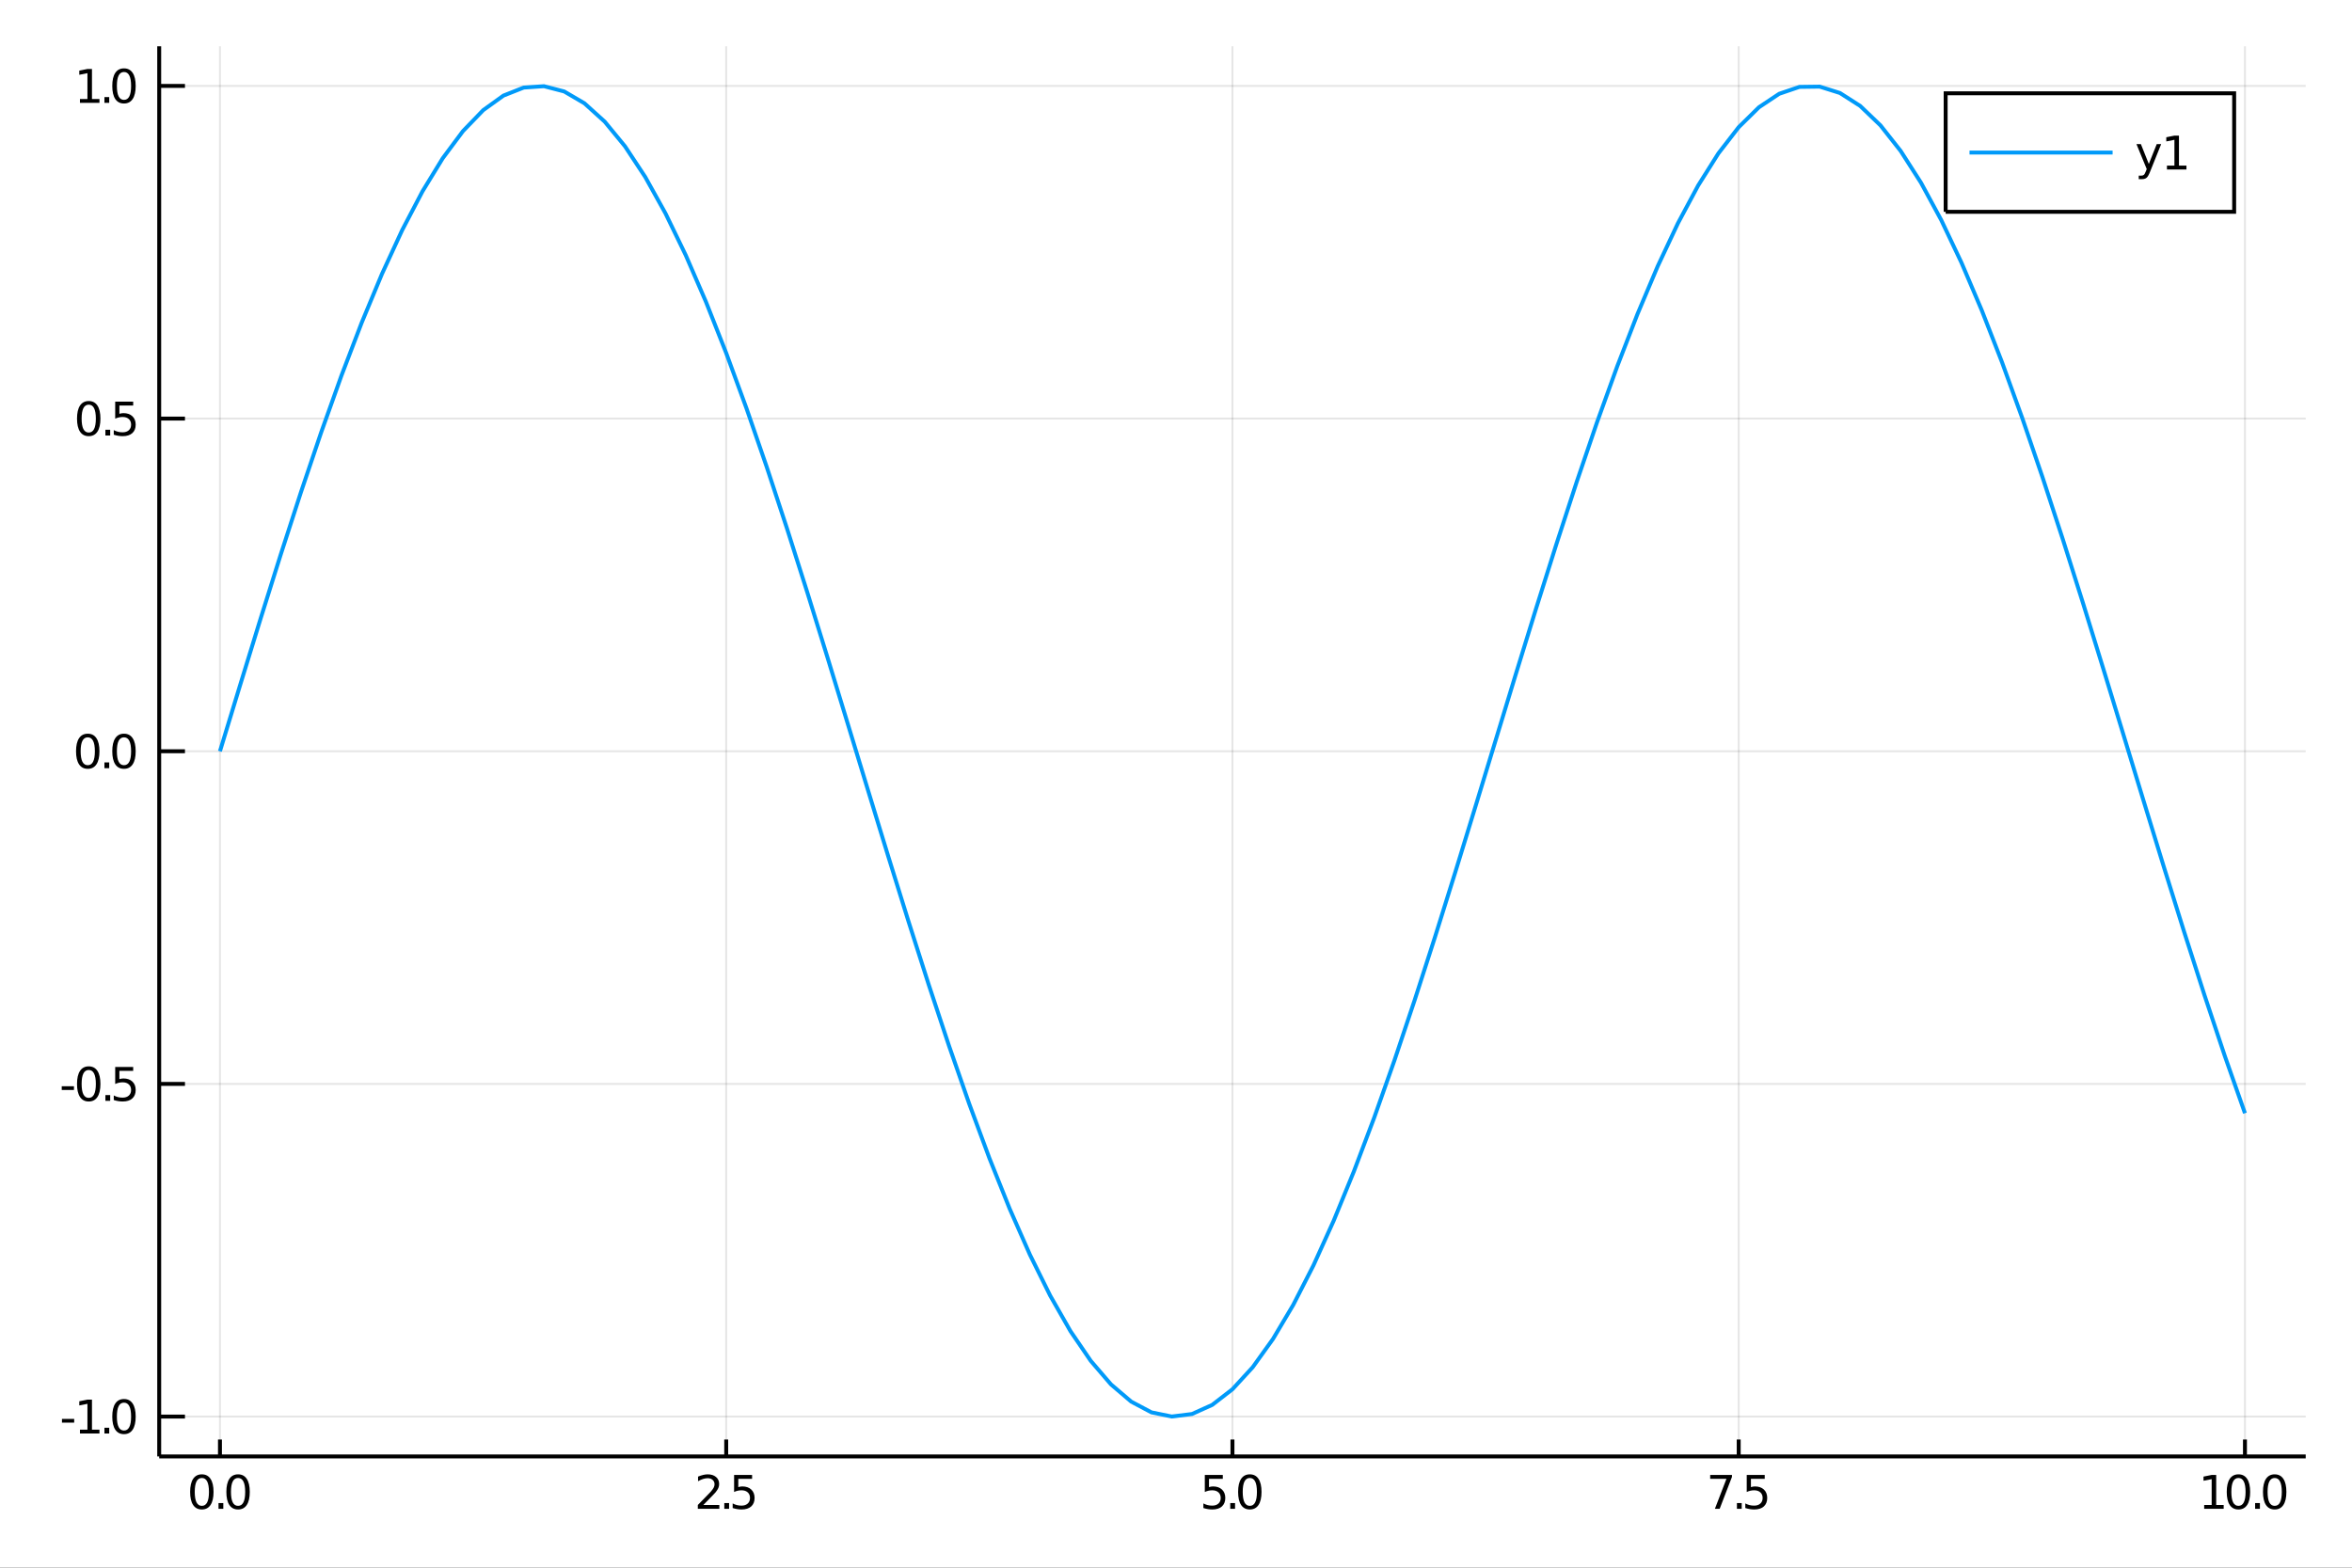 <?xml version="1.0" encoding="utf-8"?>
<svg xmlns="http://www.w3.org/2000/svg" xmlns:xlink="http://www.w3.org/1999/xlink" width="600" height="400" viewBox="0 0 2400 1600">
<rect x="0" y="0" width="2400" height="1600" fill="#333333" stroke="none"/>
<defs>
  <clipPath id="clip680">
    <rect x="0" y="0" width="2400" height="1600"/>
  </clipPath>
</defs>
<path clip-path="url(#clip680)" d="
M0 1600 L2400 1600 L2400 0 L0 0  Z
  " fill="#ffffff" fill-rule="evenodd" fill-opacity="1"/>
<defs>
  <clipPath id="clip681">
    <rect x="480" y="0" width="1681" height="1600"/>
  </clipPath>
</defs>
<path clip-path="url(#clip680)" d="
M162.455 1486.45 L2352.76 1486.45 L2352.76 47.244 L162.455 47.244  Z
  " fill="#ffffff" fill-rule="evenodd" fill-opacity="1"/>
<defs>
  <clipPath id="clip682">
    <rect x="162" y="47" width="2191" height="1440"/>
  </clipPath>
</defs>
<polyline clip-path="url(#clip682)" style="stroke:#000000; stroke-width:2; stroke-opacity:0.1; fill:none" points="
  224.444,1486.45 224.444,47.244 
  "/>
<polyline clip-path="url(#clip682)" style="stroke:#000000; stroke-width:2; stroke-opacity:0.1; fill:none" points="
  741.025,1486.45 741.025,47.244 
  "/>
<polyline clip-path="url(#clip682)" style="stroke:#000000; stroke-width:2; stroke-opacity:0.1; fill:none" points="
  1257.61,1486.45 1257.61,47.244 
  "/>
<polyline clip-path="url(#clip682)" style="stroke:#000000; stroke-width:2; stroke-opacity:0.1; fill:none" points="
  1774.19,1486.45 1774.19,47.244 
  "/>
<polyline clip-path="url(#clip682)" style="stroke:#000000; stroke-width:2; stroke-opacity:0.1; fill:none" points="
  2290.77,1486.45 2290.77,47.244 
  "/>
<polyline clip-path="url(#clip682)" style="stroke:#000000; stroke-width:2; stroke-opacity:0.1; fill:none" points="
  162.455,1445.77 2352.76,1445.77 
  "/>
<polyline clip-path="url(#clip682)" style="stroke:#000000; stroke-width:2; stroke-opacity:0.1; fill:none" points="
  162.455,1106.25 2352.76,1106.25 
  "/>
<polyline clip-path="url(#clip682)" style="stroke:#000000; stroke-width:2; stroke-opacity:0.1; fill:none" points="
  162.455,766.727 2352.76,766.727 
  "/>
<polyline clip-path="url(#clip682)" style="stroke:#000000; stroke-width:2; stroke-opacity:0.1; fill:none" points="
  162.455,427.207 2352.76,427.207 
  "/>
<polyline clip-path="url(#clip682)" style="stroke:#000000; stroke-width:2; stroke-opacity:0.1; fill:none" points="
  162.455,87.687 2352.76,87.687 
  "/>
<polyline clip-path="url(#clip680)" style="stroke:#000000; stroke-width:4; stroke-opacity:1; fill:none" points="
  162.455,1486.45 2352.76,1486.45 
  "/>
<polyline clip-path="url(#clip680)" style="stroke:#000000; stroke-width:4; stroke-opacity:1; fill:none" points="
  162.455,1486.45 162.455,47.244 
  "/>
<polyline clip-path="url(#clip680)" style="stroke:#000000; stroke-width:4; stroke-opacity:1; fill:none" points="
  224.444,1486.45 224.444,1469.18 
  "/>
<polyline clip-path="url(#clip680)" style="stroke:#000000; stroke-width:4; stroke-opacity:1; fill:none" points="
  741.025,1486.45 741.025,1469.18 
  "/>
<polyline clip-path="url(#clip680)" style="stroke:#000000; stroke-width:4; stroke-opacity:1; fill:none" points="
  1257.61,1486.45 1257.61,1469.18 
  "/>
<polyline clip-path="url(#clip680)" style="stroke:#000000; stroke-width:4; stroke-opacity:1; fill:none" points="
  1774.19,1486.45 1774.19,1469.18 
  "/>
<polyline clip-path="url(#clip680)" style="stroke:#000000; stroke-width:4; stroke-opacity:1; fill:none" points="
  2290.77,1486.45 2290.77,1469.18 
  "/>
<polyline clip-path="url(#clip680)" style="stroke:#000000; stroke-width:4; stroke-opacity:1; fill:none" points="
  162.455,1445.77 188.738,1445.77 
  "/>
<polyline clip-path="url(#clip680)" style="stroke:#000000; stroke-width:4; stroke-opacity:1; fill:none" points="
  162.455,1106.25 188.738,1106.25 
  "/>
<polyline clip-path="url(#clip680)" style="stroke:#000000; stroke-width:4; stroke-opacity:1; fill:none" points="
  162.455,766.727 188.738,766.727 
  "/>
<polyline clip-path="url(#clip680)" style="stroke:#000000; stroke-width:4; stroke-opacity:1; fill:none" points="
  162.455,427.207 188.738,427.207 
  "/>
<polyline clip-path="url(#clip680)" style="stroke:#000000; stroke-width:4; stroke-opacity:1; fill:none" points="
  162.455,87.687 188.738,87.687 
  "/>
<path clip-path="url(#clip680)" d="M 0 0 M205.961 1508.44 Q202.35 1508.44 200.521 1512 Q198.715 1515.55 198.715 1522.67 Q198.715 1529.78 200.521 1533.35 Q202.35 1536.89 205.961 1536.89 Q209.595 1536.89 211.4 1533.35 Q213.229 1529.78 213.229 1522.67 Q213.229 1515.55 211.4 1512 Q209.595 1508.44 205.961 1508.44 M205.961 1504.73 Q211.771 1504.73 214.826 1509.34 Q217.905 1513.92 217.905 1522.67 Q217.905 1531.4 214.826 1536.01 Q211.771 1540.59 205.961 1540.59 Q200.15 1540.59 197.072 1536.01 Q194.016 1531.4 194.016 1522.67 Q194.016 1513.92 197.072 1509.34 Q200.15 1504.73 205.961 1504.73 Z" fill="#000000" fill-rule="evenodd" fill-opacity="1" /><path clip-path="url(#clip680)" d="M 0 0 M222.974 1534.04 L227.859 1534.04 L227.859 1539.92 L222.974 1539.92 L222.974 1534.04 Z" fill="#000000" fill-rule="evenodd" fill-opacity="1" /><path clip-path="url(#clip680)" d="M 0 0 M242.928 1508.44 Q239.317 1508.44 237.488 1512 Q235.683 1515.55 235.683 1522.67 Q235.683 1529.78 237.488 1533.35 Q239.317 1536.89 242.928 1536.89 Q246.562 1536.89 248.368 1533.35 Q250.197 1529.78 250.197 1522.67 Q250.197 1515.55 248.368 1512 Q246.562 1508.44 242.928 1508.44 M242.928 1504.73 Q248.738 1504.73 251.794 1509.34 Q254.872 1513.92 254.872 1522.67 Q254.872 1531.4 251.794 1536.01 Q248.738 1540.59 242.928 1540.59 Q237.118 1540.59 234.039 1536.01 Q230.984 1531.4 230.984 1522.67 Q230.984 1513.92 234.039 1509.34 Q237.118 1504.73 242.928 1504.73 Z" fill="#000000" fill-rule="evenodd" fill-opacity="1" /><path clip-path="url(#clip680)" d="M 0 0 M717.692 1535.98 L734.011 1535.98 L734.011 1539.92 L712.067 1539.92 L712.067 1535.98 Q714.729 1533.23 719.312 1528.6 Q723.918 1523.95 725.099 1522.61 Q727.344 1520.08 728.224 1518.35 Q729.127 1516.59 729.127 1514.9 Q729.127 1512.14 727.182 1510.41 Q725.261 1508.67 722.159 1508.67 Q719.96 1508.67 717.506 1509.43 Q715.076 1510.2 712.298 1511.75 L712.298 1507.03 Q715.122 1505.89 717.576 1505.31 Q720.03 1504.73 722.067 1504.73 Q727.437 1504.73 730.631 1507.42 Q733.826 1510.11 733.826 1514.6 Q733.826 1516.73 733.016 1518.65 Q732.229 1520.54 730.122 1523.14 Q729.543 1523.81 726.442 1527.03 Q723.34 1530.22 717.692 1535.98 Z" fill="#000000" fill-rule="evenodd" fill-opacity="1" /><path clip-path="url(#clip680)" d="M 0 0 M739.08 1534.04 L743.965 1534.04 L743.965 1539.92 L739.08 1539.92 L739.08 1534.04 Z" fill="#000000" fill-rule="evenodd" fill-opacity="1" /><path clip-path="url(#clip680)" d="M 0 0 M749.08 1505.36 L767.437 1505.36 L767.437 1509.3 L753.363 1509.3 L753.363 1517.77 Q754.381 1517.42 755.4 1517.26 Q756.418 1517.07 757.437 1517.07 Q763.224 1517.07 766.603 1520.24 Q769.983 1523.42 769.983 1528.83 Q769.983 1534.41 766.511 1537.51 Q763.039 1540.59 756.719 1540.59 Q754.543 1540.59 752.275 1540.22 Q750.029 1539.85 747.622 1539.11 L747.622 1534.41 Q749.705 1535.54 751.928 1536.1 Q754.15 1536.66 756.627 1536.66 Q760.631 1536.66 762.969 1534.55 Q765.307 1532.44 765.307 1528.83 Q765.307 1525.22 762.969 1523.11 Q760.631 1521.01 756.627 1521.01 Q754.752 1521.01 752.877 1521.42 Q751.025 1521.84 749.08 1522.72 L749.08 1505.36 Z" fill="#000000" fill-rule="evenodd" fill-opacity="1" /><path clip-path="url(#clip680)" d="M 0 0 M1229.4 1505.36 L1247.76 1505.36 L1247.76 1509.3 L1233.68 1509.3 L1233.68 1517.77 Q1234.7 1517.42 1235.72 1517.26 Q1236.74 1517.07 1237.76 1517.07 Q1243.54 1517.07 1246.92 1520.24 Q1250.3 1523.42 1250.3 1528.83 Q1250.3 1534.41 1246.83 1537.51 Q1243.36 1540.59 1237.04 1540.59 Q1234.86 1540.59 1232.59 1540.22 Q1230.35 1539.85 1227.94 1539.11 L1227.94 1534.41 Q1230.02 1535.54 1232.25 1536.1 Q1234.47 1536.66 1236.95 1536.66 Q1240.95 1536.66 1243.29 1534.55 Q1245.63 1532.44 1245.63 1528.83 Q1245.63 1525.22 1243.29 1523.11 Q1240.95 1521.01 1236.95 1521.01 Q1235.07 1521.01 1233.2 1521.42 Q1231.34 1521.84 1229.4 1522.72 L1229.4 1505.36 Z" fill="#000000" fill-rule="evenodd" fill-opacity="1" /><path clip-path="url(#clip680)" d="M 0 0 M1255.37 1534.04 L1260.26 1534.04 L1260.26 1539.92 L1255.37 1539.92 L1255.37 1534.04 Z" fill="#000000" fill-rule="evenodd" fill-opacity="1" /><path clip-path="url(#clip680)" d="M 0 0 M1275.33 1508.44 Q1271.71 1508.44 1269.89 1512 Q1268.08 1515.55 1268.08 1522.67 Q1268.08 1529.78 1269.89 1533.35 Q1271.71 1536.89 1275.33 1536.89 Q1278.96 1536.89 1280.76 1533.35 Q1282.59 1529.78 1282.59 1522.67 Q1282.59 1515.55 1280.76 1512 Q1278.96 1508.44 1275.33 1508.44 M1275.33 1504.73 Q1281.14 1504.73 1284.19 1509.34 Q1287.27 1513.92 1287.27 1522.67 Q1287.27 1531.4 1284.19 1536.01 Q1281.14 1540.59 1275.33 1540.59 Q1269.51 1540.59 1266.44 1536.01 Q1263.38 1531.4 1263.38 1522.67 Q1263.38 1513.92 1266.44 1509.34 Q1269.51 1504.73 1275.33 1504.73 Z" fill="#000000" fill-rule="evenodd" fill-opacity="1" /><path clip-path="url(#clip680)" d="M 0 0 M1745.09 1505.36 L1767.31 1505.36 L1767.31 1507.35 L1754.76 1539.92 L1749.88 1539.92 L1761.69 1509.3 L1745.09 1509.3 L1745.09 1505.36 Z" fill="#000000" fill-rule="evenodd" fill-opacity="1" /><path clip-path="url(#clip680)" d="M 0 0 M1772.38 1534.04 L1777.26 1534.04 L1777.26 1539.92 L1772.38 1539.92 L1772.38 1534.04 Z" fill="#000000" fill-rule="evenodd" fill-opacity="1" /><path clip-path="url(#clip680)" d="M 0 0 M1782.38 1505.36 L1800.74 1505.36 L1800.74 1509.3 L1786.66 1509.3 L1786.66 1517.77 Q1787.68 1517.42 1788.7 1517.26 Q1789.72 1517.07 1790.74 1517.07 Q1796.52 1517.07 1799.9 1520.24 Q1803.28 1523.42 1803.28 1528.83 Q1803.28 1534.41 1799.81 1537.51 Q1796.34 1540.59 1790.02 1540.59 Q1787.84 1540.59 1785.57 1540.22 Q1783.33 1539.85 1780.92 1539.11 L1780.92 1534.41 Q1783.01 1535.54 1785.23 1536.1 Q1787.45 1536.66 1789.93 1536.66 Q1793.93 1536.66 1796.27 1534.55 Q1798.61 1532.44 1798.61 1528.83 Q1798.61 1525.22 1796.27 1523.11 Q1793.93 1521.01 1789.93 1521.01 Q1788.05 1521.01 1786.18 1521.42 Q1784.32 1521.84 1782.38 1522.72 L1782.38 1505.36 Z" fill="#000000" fill-rule="evenodd" fill-opacity="1" /><path clip-path="url(#clip680)" d="M 0 0 M2249.16 1535.98 L2256.8 1535.98 L2256.8 1509.62 L2248.49 1511.29 L2248.49 1507.03 L2256.75 1505.36 L2261.43 1505.36 L2261.43 1535.98 L2269.06 1535.98 L2269.06 1539.92 L2249.16 1539.92 L2249.16 1535.98 Z" fill="#000000" fill-rule="evenodd" fill-opacity="1" /><path clip-path="url(#clip680)" d="M 0 0 M2284.13 1508.44 Q2280.52 1508.44 2278.69 1512 Q2276.89 1515.55 2276.89 1522.67 Q2276.89 1529.78 2278.69 1533.35 Q2280.52 1536.89 2284.13 1536.89 Q2287.77 1536.89 2289.57 1533.35 Q2291.4 1529.78 2291.4 1522.67 Q2291.4 1515.55 2289.57 1512 Q2287.77 1508.44 2284.13 1508.44 M2284.13 1504.73 Q2289.94 1504.73 2293 1509.34 Q2296.08 1513.92 2296.08 1522.67 Q2296.08 1531.4 2293 1536.01 Q2289.94 1540.59 2284.13 1540.59 Q2278.32 1540.59 2275.25 1536.01 Q2272.19 1531.4 2272.19 1522.67 Q2272.19 1513.92 2275.25 1509.34 Q2278.32 1504.73 2284.13 1504.73 Z" fill="#000000" fill-rule="evenodd" fill-opacity="1" /><path clip-path="url(#clip680)" d="M 0 0 M2301.15 1534.04 L2306.03 1534.04 L2306.03 1539.92 L2301.15 1539.92 L2301.15 1534.04 Z" fill="#000000" fill-rule="evenodd" fill-opacity="1" /><path clip-path="url(#clip680)" d="M 0 0 M2321.1 1508.44 Q2317.49 1508.44 2315.66 1512 Q2313.86 1515.55 2313.86 1522.67 Q2313.86 1529.78 2315.66 1533.35 Q2317.49 1536.89 2321.1 1536.89 Q2324.74 1536.89 2326.54 1533.35 Q2328.37 1529.78 2328.37 1522.67 Q2328.37 1515.55 2326.54 1512 Q2324.74 1508.44 2321.1 1508.44 M2321.1 1504.73 Q2326.91 1504.73 2329.97 1509.34 Q2333.05 1513.92 2333.05 1522.67 Q2333.05 1531.4 2329.97 1536.01 Q2326.91 1540.59 2321.1 1540.59 Q2315.29 1540.59 2312.21 1536.01 Q2309.16 1531.4 2309.16 1522.67 Q2309.16 1513.92 2312.21 1509.34 Q2315.29 1504.73 2321.1 1504.73 Z" fill="#000000" fill-rule="evenodd" fill-opacity="1" /><path clip-path="url(#clip680)" d="M 0 0 M63.224 1448.16 L75.7 1448.16 L75.7 1451.96 L63.224 1451.96 L63.224 1448.16 Z" fill="#000000" fill-rule="evenodd" fill-opacity="1" /><path clip-path="url(#clip680)" d="M 0 0 M81.58 1459.11 L89.219 1459.11 L89.219 1432.75 L80.909 1434.41 L80.909 1430.15 L89.172 1428.49 L93.848 1428.49 L93.848 1459.11 L101.487 1459.11 L101.487 1463.05 L81.58 1463.05 L81.58 1459.11 Z" fill="#000000" fill-rule="evenodd" fill-opacity="1" /><path clip-path="url(#clip680)" d="M 0 0 M106.557 1457.17 L111.441 1457.17 L111.441 1463.05 L106.557 1463.05 L106.557 1457.17 Z" fill="#000000" fill-rule="evenodd" fill-opacity="1" /><path clip-path="url(#clip680)" d="M 0 0 M126.51 1431.57 Q122.899 1431.57 121.071 1435.13 Q119.265 1438.67 119.265 1445.8 Q119.265 1452.91 121.071 1456.47 Q122.899 1460.02 126.51 1460.02 Q130.145 1460.02 131.95 1456.47 Q133.779 1452.91 133.779 1445.8 Q133.779 1438.67 131.95 1435.13 Q130.145 1431.57 126.51 1431.57 M126.51 1427.86 Q132.32 1427.86 135.376 1432.47 Q138.455 1437.05 138.455 1445.8 Q138.455 1454.53 135.376 1459.14 Q132.32 1463.72 126.51 1463.72 Q120.7 1463.72 117.621 1459.14 Q114.566 1454.53 114.566 1445.8 Q114.566 1437.05 117.621 1432.47 Q120.7 1427.86 126.51 1427.86 Z" fill="#000000" fill-rule="evenodd" fill-opacity="1" /><path clip-path="url(#clip680)" d="M 0 0 M62.992 1108.64 L75.469 1108.64 L75.469 1112.44 L62.992 1112.44 L62.992 1108.64 Z" fill="#000000" fill-rule="evenodd" fill-opacity="1" /><path clip-path="url(#clip680)" d="M 0 0 M90.538 1092.05 Q86.927 1092.05 85.099 1095.61 Q83.293 1099.15 83.293 1106.28 Q83.293 1113.39 85.099 1116.95 Q86.927 1120.5 90.538 1120.5 Q94.172 1120.5 95.978 1116.95 Q97.807 1113.39 97.807 1106.28 Q97.807 1099.15 95.978 1095.61 Q94.172 1092.05 90.538 1092.05 M90.538 1088.34 Q96.348 1088.34 99.404 1092.95 Q102.483 1097.53 102.483 1106.28 Q102.483 1115.01 99.404 1119.62 Q96.348 1124.2 90.538 1124.2 Q84.728 1124.2 81.649 1119.62 Q78.594 1115.01 78.594 1106.28 Q78.594 1097.53 81.649 1092.95 Q84.728 1088.34 90.538 1088.34 Z" fill="#000000" fill-rule="evenodd" fill-opacity="1" /><path clip-path="url(#clip680)" d="M 0 0 M107.552 1117.65 L112.436 1117.65 L112.436 1123.53 L107.552 1123.53 L107.552 1117.65 Z" fill="#000000" fill-rule="evenodd" fill-opacity="1" /><path clip-path="url(#clip680)" d="M 0 0 M117.552 1088.97 L135.908 1088.97 L135.908 1092.9 L121.834 1092.9 L121.834 1101.37 Q122.853 1101.03 123.871 1100.87 Q124.89 1100.68 125.908 1100.68 Q131.695 1100.68 135.075 1103.85 Q138.455 1107.02 138.455 1112.44 Q138.455 1118.02 134.982 1121.12 Q131.51 1124.2 125.191 1124.2 Q123.015 1124.2 120.746 1123.83 Q118.501 1123.46 116.094 1122.72 L116.094 1118.02 Q118.177 1119.15 120.399 1119.71 Q122.621 1120.26 125.098 1120.26 Q129.103 1120.26 131.441 1118.16 Q133.779 1116.05 133.779 1112.44 Q133.779 1108.83 131.441 1106.72 Q129.103 1104.62 125.098 1104.62 Q123.223 1104.62 121.348 1105.03 Q119.496 1105.45 117.552 1106.33 L117.552 1088.97 Z" fill="#000000" fill-rule="evenodd" fill-opacity="1" /><path clip-path="url(#clip680)" d="M 0 0 M89.543 752.526 Q85.932 752.526 84.103 756.091 Q82.298 759.632 82.298 766.762 Q82.298 773.868 84.103 777.433 Q85.932 780.975 89.543 780.975 Q93.177 780.975 94.983 777.433 Q96.811 773.868 96.811 766.762 Q96.811 759.632 94.983 756.091 Q93.177 752.526 89.543 752.526 M89.543 748.822 Q95.353 748.822 98.409 753.429 Q101.487 758.012 101.487 766.762 Q101.487 775.489 98.409 780.095 Q95.353 784.679 89.543 784.679 Q83.733 784.679 80.654 780.095 Q77.599 775.489 77.599 766.762 Q77.599 758.012 80.654 753.429 Q83.733 748.822 89.543 748.822 Z" fill="#000000" fill-rule="evenodd" fill-opacity="1" /><path clip-path="url(#clip680)" d="M 0 0 M106.557 778.128 L111.441 778.128 L111.441 784.007 L106.557 784.007 L106.557 778.128 Z" fill="#000000" fill-rule="evenodd" fill-opacity="1" /><path clip-path="url(#clip680)" d="M 0 0 M126.51 752.526 Q122.899 752.526 121.071 756.091 Q119.265 759.632 119.265 766.762 Q119.265 773.868 121.071 777.433 Q122.899 780.975 126.51 780.975 Q130.145 780.975 131.95 777.433 Q133.779 773.868 133.779 766.762 Q133.779 759.632 131.95 756.091 Q130.145 752.526 126.51 752.526 M126.51 748.822 Q132.32 748.822 135.376 753.429 Q138.455 758.012 138.455 766.762 Q138.455 775.489 135.376 780.095 Q132.32 784.679 126.51 784.679 Q120.7 784.679 117.621 780.095 Q114.566 775.489 114.566 766.762 Q114.566 758.012 117.621 753.429 Q120.7 748.822 126.51 748.822 Z" fill="#000000" fill-rule="evenodd" fill-opacity="1" /><path clip-path="url(#clip680)" d="M 0 0 M90.538 413.006 Q86.927 413.006 85.099 416.57 Q83.293 420.112 83.293 427.242 Q83.293 434.348 85.099 437.913 Q86.927 441.455 90.538 441.455 Q94.172 441.455 95.978 437.913 Q97.807 434.348 97.807 427.242 Q97.807 420.112 95.978 416.57 Q94.172 413.006 90.538 413.006 M90.538 409.302 Q96.348 409.302 99.404 413.908 Q102.483 418.492 102.483 427.242 Q102.483 435.969 99.404 440.575 Q96.348 445.158 90.538 445.158 Q84.728 445.158 81.649 440.575 Q78.594 435.969 78.594 427.242 Q78.594 418.492 81.649 413.908 Q84.728 409.302 90.538 409.302 Z" fill="#000000" fill-rule="evenodd" fill-opacity="1" /><path clip-path="url(#clip680)" d="M 0 0 M107.552 438.607 L112.436 438.607 L112.436 444.487 L107.552 444.487 L107.552 438.607 Z" fill="#000000" fill-rule="evenodd" fill-opacity="1" /><path clip-path="url(#clip680)" d="M 0 0 M117.552 409.927 L135.908 409.927 L135.908 413.862 L121.834 413.862 L121.834 422.334 Q122.853 421.987 123.871 421.825 Q124.89 421.64 125.908 421.64 Q131.695 421.64 135.075 424.811 Q138.455 427.982 138.455 433.399 Q138.455 438.978 134.982 442.08 Q131.51 445.158 125.191 445.158 Q123.015 445.158 120.746 444.788 Q118.501 444.418 116.094 443.677 L116.094 438.978 Q118.177 440.112 120.399 440.668 Q122.621 441.223 125.098 441.223 Q129.103 441.223 131.441 439.117 Q133.779 437.01 133.779 433.399 Q133.779 429.788 131.441 427.682 Q129.103 425.575 125.098 425.575 Q123.223 425.575 121.348 425.992 Q119.496 426.408 117.552 427.288 L117.552 409.927 Z" fill="#000000" fill-rule="evenodd" fill-opacity="1" /><path clip-path="url(#clip680)" d="M 0 0 M81.58 101.032 L89.219 101.032 L89.219 74.666 L80.909 76.333 L80.909 72.073 L89.172 70.407 L93.848 70.407 L93.848 101.032 L101.487 101.032 L101.487 104.967 L81.58 104.967 L81.58 101.032 Z" fill="#000000" fill-rule="evenodd" fill-opacity="1" /><path clip-path="url(#clip680)" d="M 0 0 M106.557 99.087 L111.441 99.087 L111.441 104.967 L106.557 104.967 L106.557 99.087 Z" fill="#000000" fill-rule="evenodd" fill-opacity="1" /><path clip-path="url(#clip680)" d="M 0 0 M126.51 73.485 Q122.899 73.485 121.071 77.05 Q119.265 80.592 119.265 87.722 Q119.265 94.828 121.071 98.393 Q122.899 101.934 126.51 101.934 Q130.145 101.934 131.95 98.393 Q133.779 94.828 133.779 87.722 Q133.779 80.592 131.95 77.05 Q130.145 73.485 126.51 73.485 M126.51 69.782 Q132.32 69.782 135.376 74.388 Q138.455 78.972 138.455 87.722 Q138.455 96.448 135.376 101.055 Q132.32 105.638 126.51 105.638 Q120.7 105.638 117.621 101.055 Q114.566 96.448 114.566 87.722 Q114.566 78.972 117.621 74.388 Q120.7 69.782 126.51 69.782 Z" fill="#000000" fill-rule="evenodd" fill-opacity="1" /><polyline clip-path="url(#clip682)" style="stroke:#009af9; stroke-width:4; stroke-opacity:1; fill:none" points="
  224.444,766.727 245.108,698.936 265.771,631.823 286.434,566.057 307.097,502.296 327.76,441.178 348.424,383.312 369.087,329.277 389.75,279.613 410.413,234.817 
  431.077,195.334 451.74,161.561 472.403,133.835 493.066,112.432 513.729,97.567 534.393,89.388 555.056,87.976 575.719,93.347 596.382,105.445 617.046,124.151 
  637.709,149.277 658.372,180.573 679.035,217.725 699.698,260.363 720.362,308.06 741.025,360.34 761.688,416.681 782.351,476.519 803.014,539.257 823.678,604.267 
  844.341,670.901 865.004,738.492 885.667,806.366 906.331,873.843 926.994,940.25 947.657,1004.92 968.32,1067.22 988.983,1126.51 1009.65,1182.2 1030.31,1233.75 
  1050.97,1280.63 1071.64,1322.37 1092.3,1358.56 1112.96,1388.84 1133.63,1412.9 1154.29,1430.51 1174.95,1441.48 1195.62,1445.72 1216.28,1443.16 1236.94,1433.85 
  1257.61,1417.88 1278.27,1395.39 1298.93,1366.63 1319.59,1331.87 1340.26,1291.47 1360.92,1245.82 1381.58,1195.38 1402.25,1140.67 1422.91,1082.21 1443.57,1020.6 
  1464.24,956.462 1484.9,890.423 1505.56,823.148 1526.23,755.31 1546.89,687.586 1567.55,620.652 1588.22,555.178 1608.88,491.818 1629.54,431.204 1650.21,373.943 
  1670.87,320.607 1691.53,271.728 1712.2,227.795 1732.86,189.246 1753.52,156.468 1774.19,129.787 1794.85,109.471 1815.51,95.721 1836.18,88.676 1856.84,88.406 
  1877.5,94.913 1898.17,108.133 1918.83,127.933 1939.49,154.116 1960.15,186.42 1980.82,224.522 2001.48,268.042 2022.14,316.544 2042.81,369.545 2063.47,426.514 
  2084.13,486.882 2104.8,550.047 2125.46,615.376 2146.12,682.218 2166.79,749.904 2187.45,817.758 2208.11,885.102 2228.78,951.264 2249.44,1015.58 2270.1,1077.41 
  2290.77,1136.14 
  "/>
<path clip-path="url(#clip680)" d="
M1985.36 216.178 L2279.75 216.178 L2279.75 95.218 L1985.36 95.218  Z
  " fill="#ffffff" fill-rule="evenodd" fill-opacity="1"/>
<polyline clip-path="url(#clip680)" style="stroke:#000000; stroke-width:4; stroke-opacity:1; fill:none" points="
  1985.36,216.178 2279.75,216.178 2279.75,95.218 1985.36,95.218 1985.36,216.178 
  "/>
<polyline clip-path="url(#clip680)" style="stroke:#009af9; stroke-width:4; stroke-opacity:1; fill:none" points="
  2009.7,155.698 2155.72,155.698 
  "/>
<path clip-path="url(#clip680)" d="M 0 0 M2193.9 175.385 Q2192.09 180.015 2190.38 181.427 Q2188.67 182.839 2185.79 182.839 L2182.39 182.839 L2182.39 179.274 L2184.89 179.274 Q2186.65 179.274 2187.62 178.44 Q2188.6 177.607 2189.78 174.505 L2190.54 172.561 L2180.05 147.052 L2184.57 147.052 L2192.67 167.329 L2200.77 147.052 L2205.29 147.052 L2193.9 175.385 Z" fill="#000000" fill-rule="evenodd" fill-opacity="1" /><path clip-path="url(#clip680)" d="M 0 0 M2211.17 169.042 L2218.8 169.042 L2218.8 142.677 L2210.49 144.343 L2210.49 140.084 L2218.76 138.418 L2223.43 138.418 L2223.43 169.042 L2231.07 169.042 L2231.07 172.978 L2211.17 172.978 L2211.17 169.042 Z" fill="#000000" fill-rule="evenodd" fill-opacity="1" /></svg>
